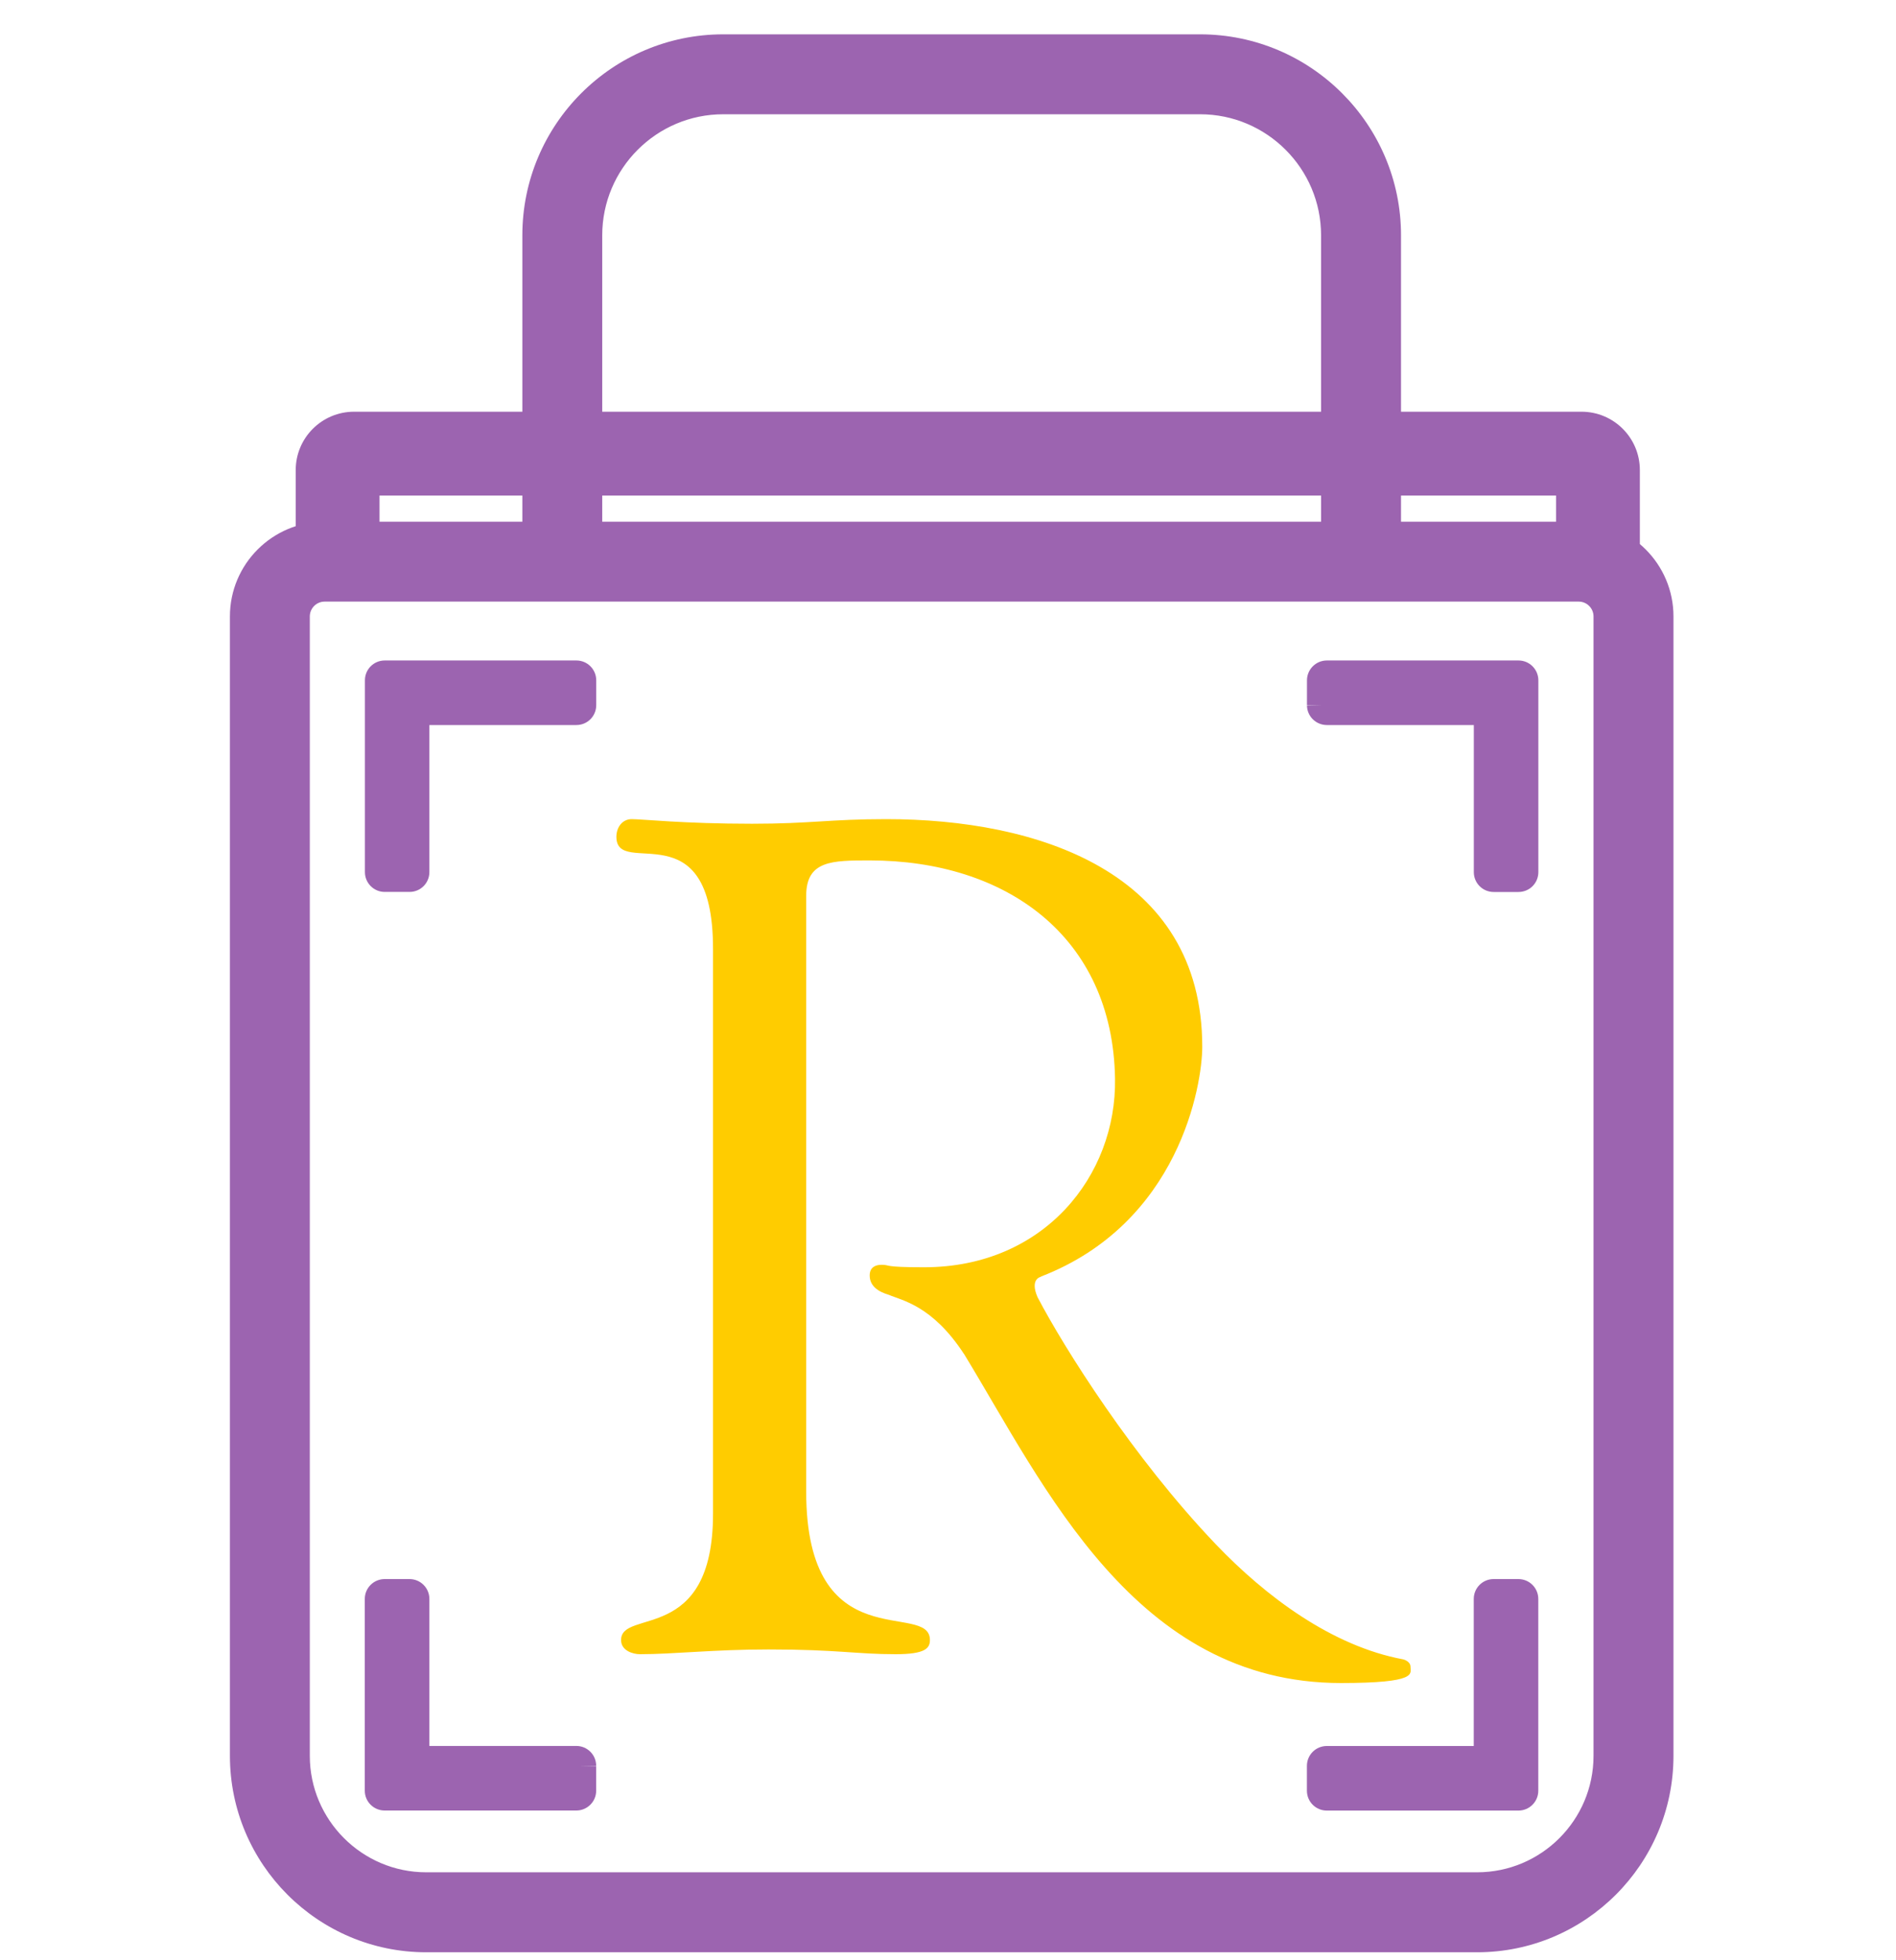 <svg width="30" height="31" viewBox="0 0 30 31" fill="none" xmlns="http://www.w3.org/2000/svg">
<path d="M5.602 6.761C5.231 6.761 4.929 7.063 4.929 7.434V8.5L5.755 8.501V7.587H24.871V8.501L25.697 8.5V7.434C25.697 7.063 25.395 6.761 25.024 6.761H5.602Z" fill="#9C64B0"/>
<path fill-rule="evenodd" clip-rule="evenodd" d="M5.602 7.011C5.369 7.011 5.179 7.201 5.179 7.434V8.25L5.505 8.251V7.337H25.121V8.251L25.447 8.25V7.434C25.447 7.201 25.257 7.011 25.024 7.011H5.602ZM4.679 7.434C4.679 6.924 5.093 6.511 5.602 6.511H25.024C25.534 6.511 25.947 6.924 25.947 7.434V8.75L24.621 8.751V7.837H6.005V8.751L4.679 8.75V7.434Z" fill="#9C64B0"/>
<path d="M23.372 30.624H6.744C5.169 30.624 3.888 29.342 3.888 27.767V9.748C3.888 9.06 4.447 8.5 5.136 8.5H24.98C25.669 8.5 26.229 9.06 26.229 9.748V27.767C26.229 29.342 24.947 30.624 23.372 30.624ZM5.136 9.264C4.869 9.264 4.652 9.482 4.652 9.748V27.767C4.652 28.92 5.59 29.859 6.744 29.859H23.372C24.526 29.859 25.464 28.921 25.464 27.767V9.748C25.464 9.482 25.247 9.264 24.98 9.264H5.136Z" fill="#9C64B0"/>
<path fill-rule="evenodd" clip-rule="evenodd" d="M5.136 8.75C4.585 8.75 4.138 9.198 4.138 9.748V27.767C4.138 29.204 5.307 30.374 6.744 30.374H23.372C24.809 30.374 25.979 29.204 25.979 27.767V9.748C25.979 9.198 25.53 8.75 24.98 8.75H5.136ZM3.638 9.748C3.638 8.922 4.309 8.25 5.136 8.25H24.98C25.807 8.25 26.479 8.922 26.479 9.748V27.767C26.479 29.48 25.085 30.874 23.372 30.874H6.744C5.031 30.874 3.638 29.48 3.638 27.767V9.748ZM4.402 9.748C4.402 9.343 4.731 9.014 5.136 9.014H24.98C25.385 9.014 25.714 9.343 25.714 9.748V27.767C25.714 29.059 24.664 30.109 23.372 30.109H6.744C5.452 30.109 4.402 29.058 4.402 27.767V9.748ZM5.136 9.514C5.007 9.514 4.902 9.62 4.902 9.748V27.767C4.902 28.782 5.729 29.609 6.744 29.609H23.372C24.388 29.609 25.214 28.783 25.214 27.767V9.748C25.214 9.62 25.109 9.514 24.98 9.514H5.136Z" fill="#9C64B0"/>
<path d="M9.279 8.898H8.515V3.721C8.515 2.107 9.828 0.793 11.443 0.793H18.989C20.604 0.793 21.918 2.107 21.918 3.721V8.84H21.153V3.721C21.153 2.528 20.182 1.557 18.989 1.557H11.443C10.25 1.557 9.279 2.528 9.279 3.721V8.898V8.898Z" fill="#9C64B0"/>
<path fill-rule="evenodd" clip-rule="evenodd" d="M11.443 1.043C9.966 1.043 8.765 2.245 8.765 3.721V8.648H9.029V3.721C9.029 2.39 10.112 1.307 11.443 1.307H18.989C20.32 1.307 21.403 2.39 21.403 3.721V8.59H21.668V3.721C21.668 2.245 20.466 1.043 18.989 1.043H11.443ZM9.279 8.898H9.529V3.721C9.529 2.666 10.388 1.807 11.443 1.807H18.989C20.044 1.807 20.903 2.666 20.903 3.721V9.09H22.168V3.721C22.168 1.969 20.742 0.543 18.989 0.543H11.443C9.69 0.543 8.265 1.969 8.265 3.721V9.148H9.279V8.898Z" fill="#9C64B0"/>
<path d="M22.318 26.359C22.318 26.27 22.204 26.242 22.204 26.242C21.079 26.034 20.028 25.25 19.233 24.417C17.933 23.056 16.84 21.323 16.417 20.514C16.29 20.222 16.47 20.192 16.47 20.192L16.468 20.189C18.662 19.344 19.023 17.152 19.023 16.554C19.023 13.774 16.393 12.954 14.025 12.954C13.13 12.954 12.831 13.027 11.899 13.027C10.816 13.027 10.164 12.954 9.995 12.954C9.846 12.954 9.753 13.085 9.753 13.233C9.753 13.905 11.282 12.767 11.282 15.005V23.94C11.282 26.011 9.827 25.433 9.827 25.936C9.827 26.104 10.014 26.16 10.126 26.16C10.666 26.16 11.282 26.085 12.159 26.085C13.259 26.085 13.539 26.16 14.173 26.16C14.64 26.16 14.714 26.066 14.714 25.936C14.714 25.302 12.756 26.272 12.756 23.586V14.168C12.756 13.607 13.166 13.607 13.763 13.607C15.909 13.607 17.607 14.801 17.643 17.059C17.668 18.588 16.524 20.041 14.621 20.041C13.95 20.041 14.097 20.002 13.948 20.002C13.855 20.002 13.761 20.039 13.761 20.17C13.761 20.34 13.899 20.428 14.061 20.476C14.27 20.566 14.75 20.643 15.252 21.411H15.253C16.524 23.494 17.954 26.616 21.219 26.616C22.441 26.615 22.318 26.468 22.318 26.359Z" fill="#FFCC00"/>
<path d="M6.544 13.792V11.28C6.544 11.245 6.573 11.216 6.608 11.216H9.12C9.156 11.216 9.184 11.188 9.184 11.152V10.759C9.184 10.723 9.156 10.695 9.12 10.695H6.087C6.052 10.695 6.024 10.723 6.024 10.759V13.791C6.024 13.827 6.052 13.855 6.087 13.855H6.481C6.516 13.855 6.544 13.827 6.544 13.792Z" fill="#9C64B0"/>
<path fill-rule="evenodd" clip-rule="evenodd" d="M5.774 10.759C5.774 10.585 5.914 10.445 6.087 10.445H9.12C9.294 10.445 9.434 10.585 9.434 10.759V11.152C9.434 11.326 9.294 11.466 9.12 11.466H6.794V13.792C6.794 13.965 6.654 14.105 6.481 14.105H6.087C5.914 14.105 5.774 13.965 5.774 13.791V10.759ZM6.274 10.945V13.605H6.294V11.28C6.294 11.107 6.435 10.966 6.608 10.966H8.934V10.945H6.274Z" fill="#9C64B0"/>
<path d="M20.994 11.216H23.506C23.541 11.216 23.57 11.245 23.57 11.28V13.792C23.57 13.827 23.598 13.856 23.634 13.856H24.027C24.062 13.856 24.091 13.827 24.091 13.792V10.759C24.091 10.724 24.062 10.695 24.027 10.695H20.994C20.959 10.695 20.93 10.724 20.93 10.759V11.153C20.93 11.188 20.958 11.216 20.994 11.216Z" fill="#9C64B0"/>
<path fill-rule="evenodd" clip-rule="evenodd" d="M20.68 10.759C20.68 10.586 20.821 10.445 20.994 10.445H24.027C24.201 10.445 24.341 10.586 24.341 10.759V13.792C24.341 13.966 24.201 14.106 24.027 14.106H23.634C23.46 14.106 23.32 13.966 23.32 13.792V11.466H20.994C20.824 11.466 20.679 11.329 20.68 11.151C20.68 11.15 20.68 11.149 20.68 11.148L20.93 11.153H20.68V11.151V10.759ZM21.18 10.945V10.966H23.506C23.679 10.966 23.82 11.107 23.82 11.28V13.606H23.841V10.945H21.18Z" fill="#9C64B0"/>
<path d="M23.569 25.286V27.798C23.569 27.833 23.541 27.862 23.505 27.862H20.993C20.958 27.862 20.929 27.89 20.929 27.926V28.319C20.929 28.355 20.958 28.383 20.993 28.383H24.026C24.061 28.383 24.09 28.355 24.09 28.319V25.286C24.09 25.25 24.061 25.222 24.026 25.222H23.632C23.598 25.222 23.569 25.25 23.569 25.286Z" fill="#9C64B0"/>
<path fill-rule="evenodd" clip-rule="evenodd" d="M23.319 25.286C23.319 25.114 23.458 24.972 23.632 24.972H24.026C24.199 24.972 24.34 25.112 24.34 25.286V28.319C24.34 28.493 24.199 28.633 24.026 28.633H20.993C20.82 28.633 20.679 28.493 20.679 28.319V27.926C20.679 27.752 20.82 27.612 20.993 27.612H23.319V25.286ZM23.819 25.472V27.798C23.819 27.971 23.679 28.112 23.505 28.112H21.179V28.133H23.84V25.472H23.819Z" fill="#9C64B0"/>
<path d="M9.12 27.861H6.608C6.572 27.861 6.544 27.833 6.544 27.797V25.286C6.544 25.25 6.515 25.222 6.48 25.222H6.086C6.051 25.222 6.022 25.25 6.022 25.286V28.319C6.022 28.354 6.051 28.382 6.086 28.382H9.119C9.154 28.382 9.183 28.354 9.183 28.319V27.925C9.184 27.89 9.155 27.861 9.12 27.861Z" fill="#9C64B0"/>
<path fill-rule="evenodd" clip-rule="evenodd" d="M5.772 25.286C5.772 25.112 5.913 24.972 6.086 24.972H6.48C6.653 24.972 6.794 25.112 6.794 25.286V27.611H9.12C9.291 27.611 9.434 27.75 9.433 27.926C9.433 27.927 9.433 27.928 9.433 27.929L9.183 27.925H9.433V27.926V28.319C9.433 28.492 9.292 28.632 9.119 28.632H6.086C5.913 28.632 5.772 28.492 5.772 28.319V25.286ZM6.272 25.472V28.132H8.933V28.111H6.608C6.434 28.111 6.294 27.971 6.294 27.797V25.472H6.272Z" fill="#9C64B0"/>
</svg>
